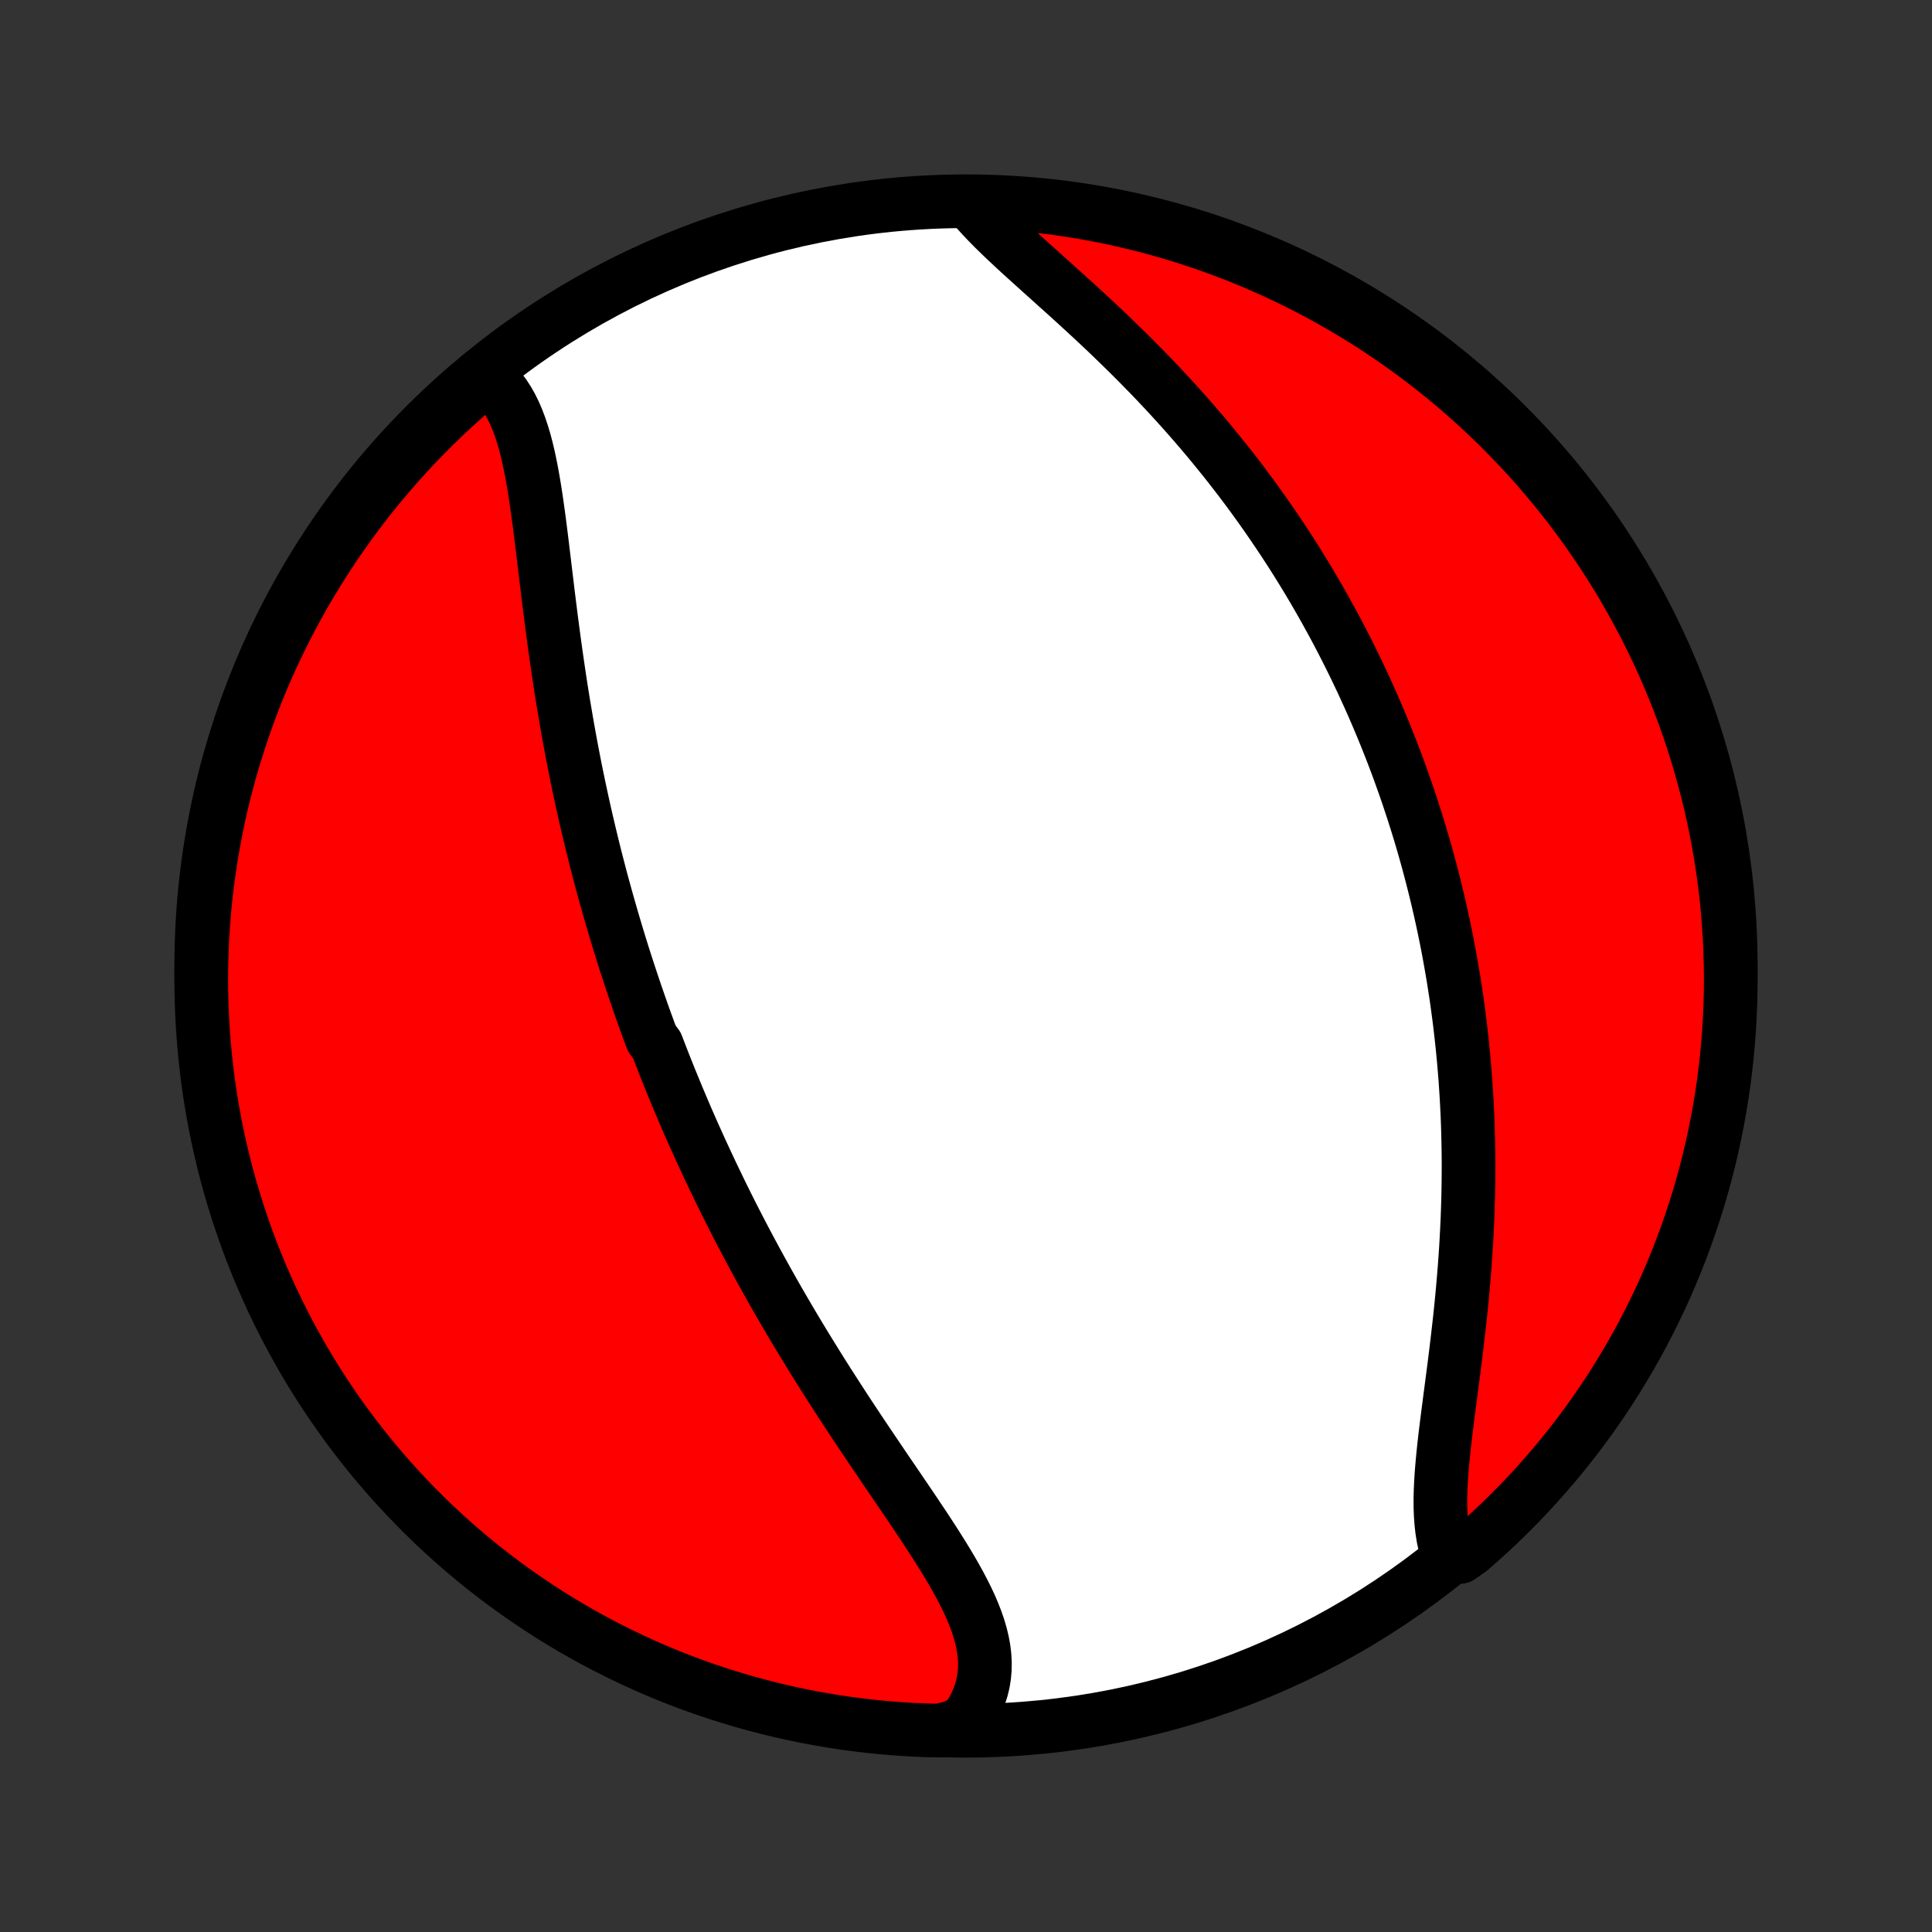 <?xml version="1.0" encoding="utf-8" standalone="no"?>
<!DOCTYPE svg PUBLIC "-//W3C//DTD SVG 1.1//EN"
  "http://www.w3.org/Graphics/SVG/1.1/DTD/svg11.dtd">
<!-- Created with matplotlib (http://matplotlib.org/) -->
<svg height="72pt" version="1.1" viewBox="0 0 72 72" width="72pt" xmlns="http://www.w3.org/2000/svg" xmlns:xlink="http://www.w3.org/1999/xlink">
 <rect x="0" y="0" width="72" height="72" fill="#333333" stroke="none"/>
 <defs>
  <style type="text/css">
*{stroke-linecap:butt;stroke-linejoin:round;}
  </style>
 </defs>
 <g id="figure_1">
  <g id="patch_1">
   <path d="
M0 72
L72 72
L72 0
L0 0
z
" style="fill:none;"/>
  </g>
  <g id="axes_1">
   <g id="PatchCollection_1">
    <defs>
     <path d="
M36 -7.5
C43.558 -7.5 50.808 -10.503 56.153 -15.848
C61.497 -21.192 64.5 -28.442 64.5 -36
C64.5 -43.558 61.497 -50.808 56.153 -56.153
C50.808 -61.497 43.558 -64.5 36 -64.5
C28.442 -64.5 21.192 -61.497 15.848 -56.153
C10.503 -50.808 7.5 -43.558 7.5 -36
C7.5 -28.442 10.503 -21.192 15.848 -15.848
C21.192 -10.503 28.442 -7.5 36 -7.5
z
" id="C0_0_a811fe30f3"/>
     <path d="
M18.128 -57.985
L18.314 -57.831
L18.486 -57.662
L18.646 -57.479
L18.793 -57.283
L18.929 -57.073
L19.054 -56.852
L19.169 -56.619
L19.274 -56.376
L19.37 -56.123
L19.458 -55.86
L19.54 -55.589
L19.614 -55.311
L19.683 -55.025
L19.746 -54.733
L19.805 -54.435
L19.86 -54.133
L19.912 -53.825
L19.961 -53.514
L20.007 -53.199
L20.052 -52.881
L20.095 -52.56
L20.136 -52.237
L20.177 -51.913
L20.217 -51.587
L20.256 -51.26
L20.296 -50.932
L20.335 -50.603
L20.375 -50.275
L20.414 -49.946
L20.455 -49.618
L20.496 -49.29
L20.537 -48.962
L20.58 -48.636
L20.623 -48.31
L20.667 -47.986
L20.712 -47.662
L20.758 -47.34
L20.805 -47.02
L20.852 -46.701
L20.901 -46.383
L20.951 -46.067
L21.002 -45.753
L21.055 -45.441
L21.108 -45.13
L21.162 -44.821
L21.217 -44.514
L21.273 -44.209
L21.331 -43.906
L21.389 -43.604
L21.448 -43.305
L21.509 -43.007
L21.57 -42.712
L21.633 -42.418
L21.696 -42.126
L21.76 -41.835
L21.825 -41.547
L21.892 -41.26
L21.959 -40.975
L22.027 -40.692
L22.096 -40.411
L22.165 -40.131
L22.236 -39.853
L22.308 -39.576
L22.38 -39.301
L22.453 -39.028
L22.528 -38.755
L22.603 -38.485
L22.679 -38.216
L22.756 -37.948
L22.833 -37.681
L22.912 -37.416
L22.991 -37.151
L23.071 -36.888
L23.152 -36.626
L23.234 -36.365
L23.317 -36.106
L23.401 -35.847
L23.486 -35.589
L23.571 -35.332
L23.657 -35.075
L23.745 -34.82
L23.833 -34.565
L23.922 -34.311
L24.012 -34.058
L24.104 -33.805
L24.196 -33.552
L24.289 -33.301
L24.478 -33.049
L24.574 -32.798
L24.671 -32.548
L24.769 -32.297
L24.869 -32.047
L24.969 -31.797
L25.071 -31.548
L25.174 -31.298
L25.277 -31.049
L25.383 -30.799
L25.489 -30.55
L25.596 -30.3
L25.705 -30.051
L25.815 -29.801
L25.927 -29.551
L26.04 -29.301
L26.154 -29.051
L26.27 -28.8
L26.387 -28.549
L26.505 -28.298
L26.625 -28.046
L26.747 -27.794
L26.869 -27.541
L26.994 -27.288
L27.12 -27.034
L27.248 -26.779
L27.378 -26.524
L27.509 -26.269
L27.642 -26.012
L27.777 -25.755
L27.913 -25.498
L28.052 -25.239
L28.192 -24.98
L28.334 -24.72
L28.478 -24.459
L28.624 -24.197
L28.771 -23.935
L28.921 -23.671
L29.073 -23.407
L29.227 -23.142
L29.383 -22.876
L29.54 -22.609
L29.7 -22.341
L29.862 -22.072
L30.026 -21.803
L30.192 -21.532
L30.36 -21.261
L30.529 -20.989
L30.701 -20.716
L30.875 -20.442
L31.051 -20.168
L31.228 -19.893
L31.407 -19.617
L31.588 -19.34
L31.771 -19.063
L31.955 -18.785
L32.14 -18.507
L32.327 -18.229
L32.515 -17.95
L32.704 -17.671
L32.893 -17.391
L33.083 -17.111
L33.274 -16.832
L33.464 -16.552
L33.654 -16.272
L33.844 -15.993
L34.033 -15.713
L34.22 -15.434
L34.406 -15.156
L34.589 -14.878
L34.77 -14.6
L34.947 -14.323
L35.12 -14.047
L35.289 -13.772
L35.452 -13.498
L35.61 -13.224
L35.76 -12.952
L35.903 -12.68
L36.038 -12.41
L36.163 -12.142
L36.277 -11.874
L36.38 -11.608
L36.471 -11.343
L36.548 -11.08
L36.611 -10.818
L36.659 -10.558
L36.69 -10.299
L36.705 -10.043
L36.701 -9.788
L36.679 -9.536
L36.639 -9.286
L36.578 -9.038
L36.498 -8.793
L36.398 -8.551
L36.278 -8.313
L36.138 -8.078
L35.978 -7.847
L35.481 -7.621
L34.983 -7.505
L34.487 -7.518
L33.99 -7.54
L33.494 -7.571
L32.999 -7.61
L32.505 -7.658
L32.012 -7.715
L31.52 -7.78
L31.029 -7.854
L30.541 -7.937
L30.053 -8.028
L29.568 -8.127
L29.084 -8.235
L28.603 -8.352
L28.123 -8.477
L27.646 -8.61
L27.172 -8.752
L26.701 -8.902
L26.232 -9.06
L25.766 -9.226
L25.303 -9.401
L24.844 -9.583
L24.388 -9.774
L23.936 -9.973
L23.487 -10.18
L23.042 -10.394
L22.601 -10.616
L22.164 -10.846
L21.731 -11.084
L21.303 -11.329
L20.879 -11.582
L20.459 -11.842
L20.045 -12.11
L19.635 -12.385
L19.23 -12.667
L18.831 -12.956
L18.436 -13.252
L18.047 -13.555
L17.664 -13.865
L17.286 -14.182
L16.914 -14.505
L16.547 -14.835
L16.186 -15.171
L15.832 -15.514
L15.484 -15.863
L15.142 -16.218
L14.806 -16.579
L14.476 -16.946
L14.154 -17.319
L13.838 -17.697
L13.528 -18.081
L13.226 -18.471
L12.93 -18.866
L12.642 -19.266
L12.36 -19.671
L12.086 -20.081
L11.819 -20.496
L11.559 -20.916
L11.307 -21.34
L11.063 -21.769
L10.826 -22.202
L10.596 -22.639
L10.375 -23.081
L10.161 -23.526
L9.955 -23.975
L9.757 -24.428
L9.567 -24.884
L9.385 -25.344
L9.211 -25.807
L9.046 -26.273
L8.888 -26.742
L8.739 -27.214
L8.598 -27.688
L8.465 -28.165
L8.341 -28.645
L8.226 -29.126
L8.118 -29.61
L8.019 -30.096
L7.929 -30.583
L7.847 -31.073
L7.774 -31.563
L7.71 -32.055
L7.654 -32.548
L7.607 -33.043
L7.568 -33.538
L7.538 -34.034
L7.517 -34.53
L7.504 -35.027
L7.5 -35.524
L7.505 -36.022
L7.518 -36.519
L7.54 -37.017
L7.571 -37.513
L7.61 -38.01
L7.658 -38.506
L7.715 -39.001
L7.78 -39.495
L7.854 -39.988
L7.937 -40.48
L8.028 -40.971
L8.127 -41.459
L8.235 -41.947
L8.352 -42.432
L8.477 -42.916
L8.61 -43.397
L8.752 -43.877
L8.902 -44.353
L9.06 -44.828
L9.226 -45.299
L9.401 -45.768
L9.583 -46.234
L9.774 -46.697
L9.973 -47.156
L10.18 -47.612
L10.394 -48.064
L10.616 -48.513
L10.846 -48.958
L11.084 -49.399
L11.329 -49.836
L11.582 -50.269
L11.842 -50.697
L12.11 -51.121
L12.385 -51.541
L12.667 -51.955
L12.956 -52.365
L13.252 -52.77
L13.555 -53.169
L13.865 -53.564
L14.182 -53.953
L14.505 -54.336
L14.835 -54.714
L15.171 -55.086
L15.514 -55.453
L15.863 -55.813
L16.218 -56.168
L16.579 -56.516
L16.946 -56.858
L17.319 -57.194
z
" id="C0_1_e8a2cf764b"/>
     <path d="
M36.2 -64.397
L36.391 -64.173
L36.594 -63.948
L36.809 -63.721
L37.033 -63.493
L37.267 -63.264
L37.509 -63.033
L37.757 -62.8
L38.011 -62.566
L38.271 -62.33
L38.535 -62.092
L38.802 -61.851
L39.072 -61.609
L39.343 -61.365
L39.617 -61.119
L39.89 -60.872
L40.165 -60.622
L40.438 -60.371
L40.712 -60.118
L40.984 -59.864
L41.255 -59.608
L41.523 -59.35
L41.79 -59.091
L42.055 -58.831
L42.317 -58.57
L42.576 -58.308
L42.833 -58.045
L43.086 -57.781
L43.336 -57.516
L43.583 -57.251
L43.827 -56.984
L44.067 -56.718
L44.304 -56.451
L44.537 -56.183
L44.767 -55.916
L44.993 -55.648
L45.216 -55.379
L45.434 -55.111
L45.65 -54.843
L45.862 -54.574
L46.07 -54.306
L46.275 -54.038
L46.476 -53.77
L46.674 -53.502
L46.868 -53.234
L47.059 -52.966
L47.247 -52.699
L47.431 -52.431
L47.612 -52.164
L47.79 -51.898
L47.965 -51.631
L48.137 -51.365
L48.306 -51.099
L48.471 -50.834
L48.634 -50.568
L48.794 -50.303
L48.951 -50.038
L49.105 -49.773
L49.256 -49.509
L49.405 -49.245
L49.551 -48.98
L49.695 -48.717
L49.836 -48.453
L49.974 -48.189
L50.11 -47.925
L50.244 -47.662
L50.375 -47.398
L50.504 -47.135
L50.63 -46.871
L50.755 -46.608
L50.877 -46.344
L50.997 -46.08
L51.115 -45.816
L51.231 -45.552
L51.344 -45.288
L51.456 -45.023
L51.566 -44.758
L51.673 -44.493
L51.779 -44.227
L51.883 -43.961
L51.985 -43.694
L52.085 -43.427
L52.183 -43.159
L52.279 -42.891
L52.374 -42.621
L52.467 -42.352
L52.557 -42.081
L52.647 -41.81
L52.734 -41.537
L52.82 -41.264
L52.904 -40.99
L52.986 -40.715
L53.066 -40.439
L53.145 -40.162
L53.222 -39.883
L53.297 -39.604
L53.37 -39.323
L53.442 -39.041
L53.512 -38.757
L53.581 -38.472
L53.647 -38.186
L53.712 -37.898
L53.775 -37.609
L53.836 -37.318
L53.896 -37.025
L53.954 -36.731
L54.009 -36.435
L54.063 -36.137
L54.115 -35.837
L54.166 -35.535
L54.214 -35.232
L54.261 -34.926
L54.305 -34.619
L54.347 -34.309
L54.388 -33.997
L54.426 -33.683
L54.462 -33.367
L54.496 -33.049
L54.528 -32.729
L54.558 -32.406
L54.585 -32.081
L54.611 -31.754
L54.633 -31.424
L54.654 -31.092
L54.672 -30.758
L54.688 -30.421
L54.701 -30.082
L54.711 -29.741
L54.719 -29.397
L54.725 -29.051
L54.728 -28.703
L54.728 -28.353
L54.725 -28
L54.72 -27.645
L54.712 -27.288
L54.701 -26.929
L54.688 -26.568
L54.671 -26.206
L54.652 -25.841
L54.631 -25.475
L54.606 -25.107
L54.579 -24.738
L54.549 -24.368
L54.517 -23.997
L54.483 -23.625
L54.446 -23.252
L54.407 -22.879
L54.365 -22.506
L54.322 -22.133
L54.278 -21.76
L54.232 -21.387
L54.185 -21.016
L54.137 -20.646
L54.089 -20.278
L54.041 -19.912
L53.994 -19.548
L53.947 -19.187
L53.902 -18.829
L53.859 -18.476
L53.819 -18.126
L53.783 -17.781
L53.751 -17.442
L53.723 -17.108
L53.702 -16.781
L53.687 -16.461
L53.679 -16.148
L53.68 -15.843
L53.691 -15.547
L53.711 -15.26
L53.742 -14.982
L53.784 -14.715
L53.839 -14.458
L53.907 -14.213
L54.412 -13.978
L54.789 -14.246
L55.16 -14.57
L55.525 -14.901
L55.885 -15.239
L56.238 -15.583
L56.585 -15.933
L56.926 -16.289
L57.26 -16.652
L57.588 -17.02
L57.91 -17.394
L58.224 -17.773
L58.532 -18.158
L58.834 -18.549
L59.128 -18.945
L59.415 -19.346
L59.695 -19.752
L59.968 -20.163
L60.233 -20.579
L60.491 -21
L60.742 -21.425
L60.985 -21.855
L61.221 -22.289
L61.448 -22.727
L61.668 -23.169
L61.881 -23.615
L62.085 -24.065
L62.281 -24.518
L62.47 -24.976
L62.65 -25.436
L62.822 -25.899
L62.986 -26.366
L63.142 -26.836
L63.29 -27.308
L63.429 -27.783
L63.56 -28.261
L63.682 -28.74
L63.797 -29.223
L63.902 -29.707
L63.999 -30.193
L64.088 -30.681
L64.168 -31.17
L64.239 -31.661
L64.302 -32.153
L64.356 -32.647
L64.402 -33.141
L64.439 -33.636
L64.467 -34.133
L64.487 -34.629
L64.498 -35.126
L64.5 -35.623
L64.493 -36.121
L64.478 -36.618
L64.454 -37.115
L64.422 -37.612
L64.381 -38.109
L64.331 -38.604
L64.273 -39.099
L64.206 -39.593
L64.13 -40.086
L64.046 -40.578
L63.953 -41.068
L63.852 -41.557
L63.742 -42.044
L63.624 -42.529
L63.497 -43.012
L63.362 -43.493
L63.219 -43.972
L63.068 -44.448
L62.908 -44.922
L62.74 -45.393
L62.563 -45.861
L62.379 -46.326
L62.187 -46.788
L61.987 -47.247
L61.779 -47.702
L61.562 -48.154
L61.339 -48.602
L61.107 -49.046
L60.868 -49.486
L60.621 -49.923
L60.367 -50.355
L60.105 -50.782
L59.836 -51.205
L59.56 -51.623
L59.276 -52.037
L58.986 -52.446
L58.688 -52.849
L58.384 -53.248
L58.072 -53.641
L57.754 -54.029
L57.43 -54.412
L57.099 -54.789
L56.761 -55.16
L56.417 -55.525
L56.067 -55.885
L55.711 -56.238
L55.348 -56.585
L54.98 -56.926
L54.606 -57.26
L54.227 -57.588
L53.842 -57.91
L53.451 -58.224
L53.055 -58.532
L52.654 -58.834
L52.248 -59.128
L51.837 -59.415
L51.421 -59.695
L51 -59.968
L50.575 -60.233
L50.145 -60.491
L49.711 -60.742
L49.273 -60.985
L48.831 -61.221
L48.385 -61.448
L47.935 -61.668
L47.481 -61.881
L47.025 -62.085
L46.564 -62.281
L46.101 -62.47
L45.634 -62.65
L45.164 -62.822
L44.692 -62.986
L44.217 -63.142
L43.739 -63.29
L43.26 -63.429
L42.778 -63.56
L42.293 -63.682
L41.807 -63.797
L41.319 -63.902
L40.83 -63.999
L40.339 -64.088
L39.847 -64.168
L39.353 -64.239
L38.859 -64.302
L38.364 -64.356
L37.867 -64.402
L37.371 -64.439
L36.874 -64.467
z
" id="C0_2_1ddcd3aa29"/>
    </defs>
    <g clip-path="url(#p1bffca34e9)">
     <use style="fill:#ffffff;stroke:#000000;stroke-width:2.0;" x="0.0" xlink:href="#C0_0_a811fe30f3" y="72.0"/>
    </g>
    <g clip-path="url(#p1bffca34e9)">
     <use style="fill:#ff0000;stroke:#000000;stroke-width:2.0;" x="0.0" xlink:href="#C0_1_e8a2cf764b" y="72.0"/>
    </g>
    <g clip-path="url(#p1bffca34e9)">
     <use style="fill:#ff0000;stroke:#000000;stroke-width:2.0;" x="0.0" xlink:href="#C0_2_1ddcd3aa29" y="72.0"/>
    </g>
   </g>
  </g>
 </g>
 <defs>
  <clipPath id="p1bffca34e9">
   <rect height="72.0" width="72.0" x="0.0" y="0.0"/>
  </clipPath>
 </defs>
</svg>
